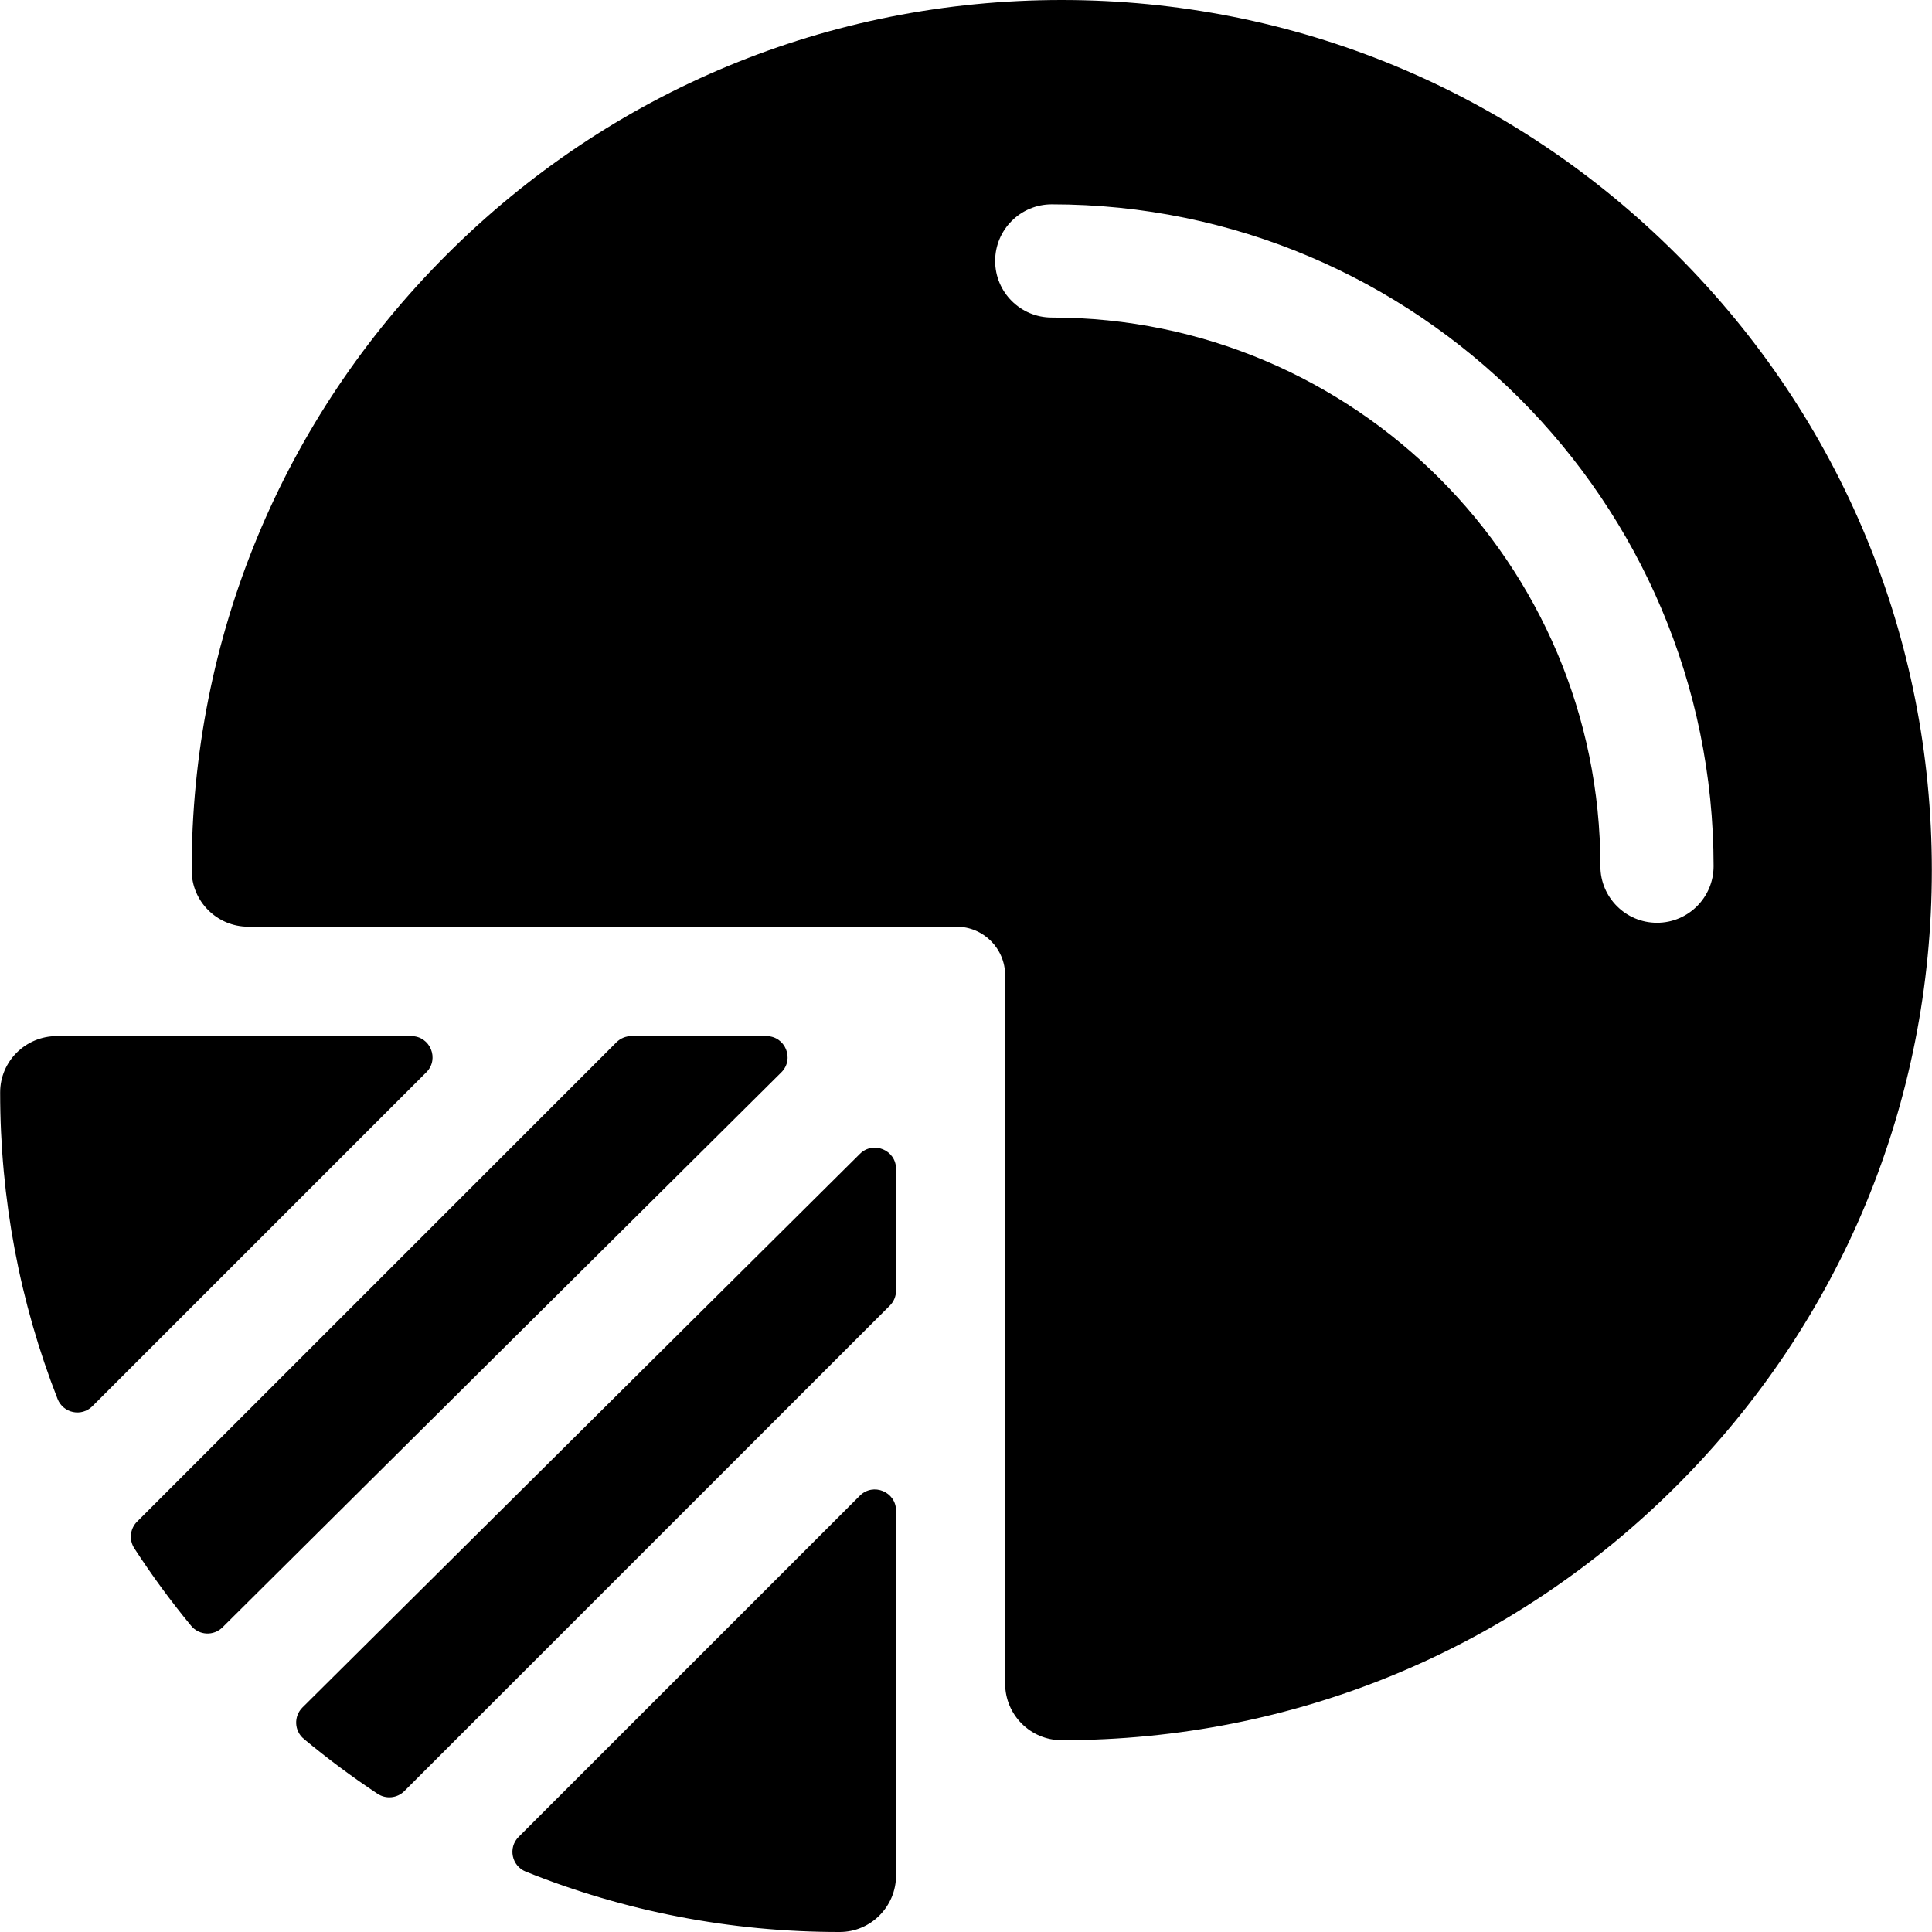 <?xml version="1.0" encoding="iso-8859-1"?>
<!-- Generator: Adobe Illustrator 19.0.0, SVG Export Plug-In . SVG Version: 6.00 Build 0)  -->
<svg xmlns="http://www.w3.org/2000/svg" xmlns:xlink="http://www.w3.org/1999/xlink" version="1.1" id="Capa_1" x="0px" y="0px" viewBox="0 0 512 512" style="enable-background:new 0 0 512 512;" xml:space="preserve">
<g>
	<g>
		<path d="M227.882,305.786L80.149,452.505c-2.349,2.333-2.19,6.191,0.355,8.31c6.279,5.227,12.8,10.082,19.542,14.547    c2.238,1.482,5.207,1.198,7.105-0.699l128.666-128.666c1.054-1.054,1.646-2.483,1.646-3.974v-32.248    C237.462,304.776,231.428,302.264,227.882,305.786z"/>
	</g>
</g>
<g>
	<g>
		<path d="M203.097,274.578h-35.77c-1.491,0-2.92,0.592-3.974,1.646L36.32,403.255c-1.885,1.885-2.176,4.828-0.725,7.065    c4.602,7.092,9.626,13.95,15.065,20.54c2.105,2.551,5.955,2.734,8.302,0.404l148.094-147.078    C210.616,280.651,208.113,274.578,203.097,274.578z"/>
	</g>
</g>
<g>
	<g>
		<path d="M109.002,274.578H15.041c-8.246,0-14.998,6.659-15.001,14.907c-0.012,28.255,5.218,55.702,15.215,81.244    c1.48,3.783,6.349,4.816,9.221,1.943l88.499-88.499C116.516,280.631,114.009,274.578,109.002,274.578z"/>
	</g>
</g>
<g>
	<g>
		<path d="M227.868,396.373l-90.428,90.428c-2.858,2.858-1.85,7.694,1.9,9.203c26.094,10.504,54.224,16.006,83.201,15.996    c8.252-0.003,14.923-6.748,14.923-15.001v-96.653C237.462,395.34,231.409,392.832,227.868,396.373z"/>
	</g>
</g>
<g>
	<g>
		<path d="M444.424,67.536C400.871,23.985,342.966,0,281.375,0S161.877,23.985,118.325,67.536    c-43.559,43.56-67.544,101.477-67.536,163.08c0.001,8.27,6.73,14.97,15.001,14.97h187.7c7.116,0,12.884,5.768,12.884,12.884v187.7    c0,8.27,6.699,15,14.97,15.001c61.603,0.008,119.52-23.978,163.08-67.536c43.552-43.552,67.536-101.458,67.536-163.049    S487.974,111.088,444.424,67.536z M439.118,244.546c-8.284,0-15.001-6.716-15.001-15.001c0-80.17-65.223-145.394-145.393-145.394    c-8.284,0-15.001-6.716-15.001-15.001s6.716-15.001,15.001-15.001c96.713,0,175.395,78.682,175.395,175.396    C454.119,237.83,447.404,244.546,439.118,244.546z"/>
	</g>
</g>
<g>
</g>
<g>
</g>
<g>
</g>
<g>
</g>
<g>
</g>
<g>
</g>
<g>
</g>
<g>
</g>
<g>
</g>
<g>
</g>
<g>
</g>
<g>
</g>
<g>
</g>
<g>
</g>
<g>
</g>
</svg>

